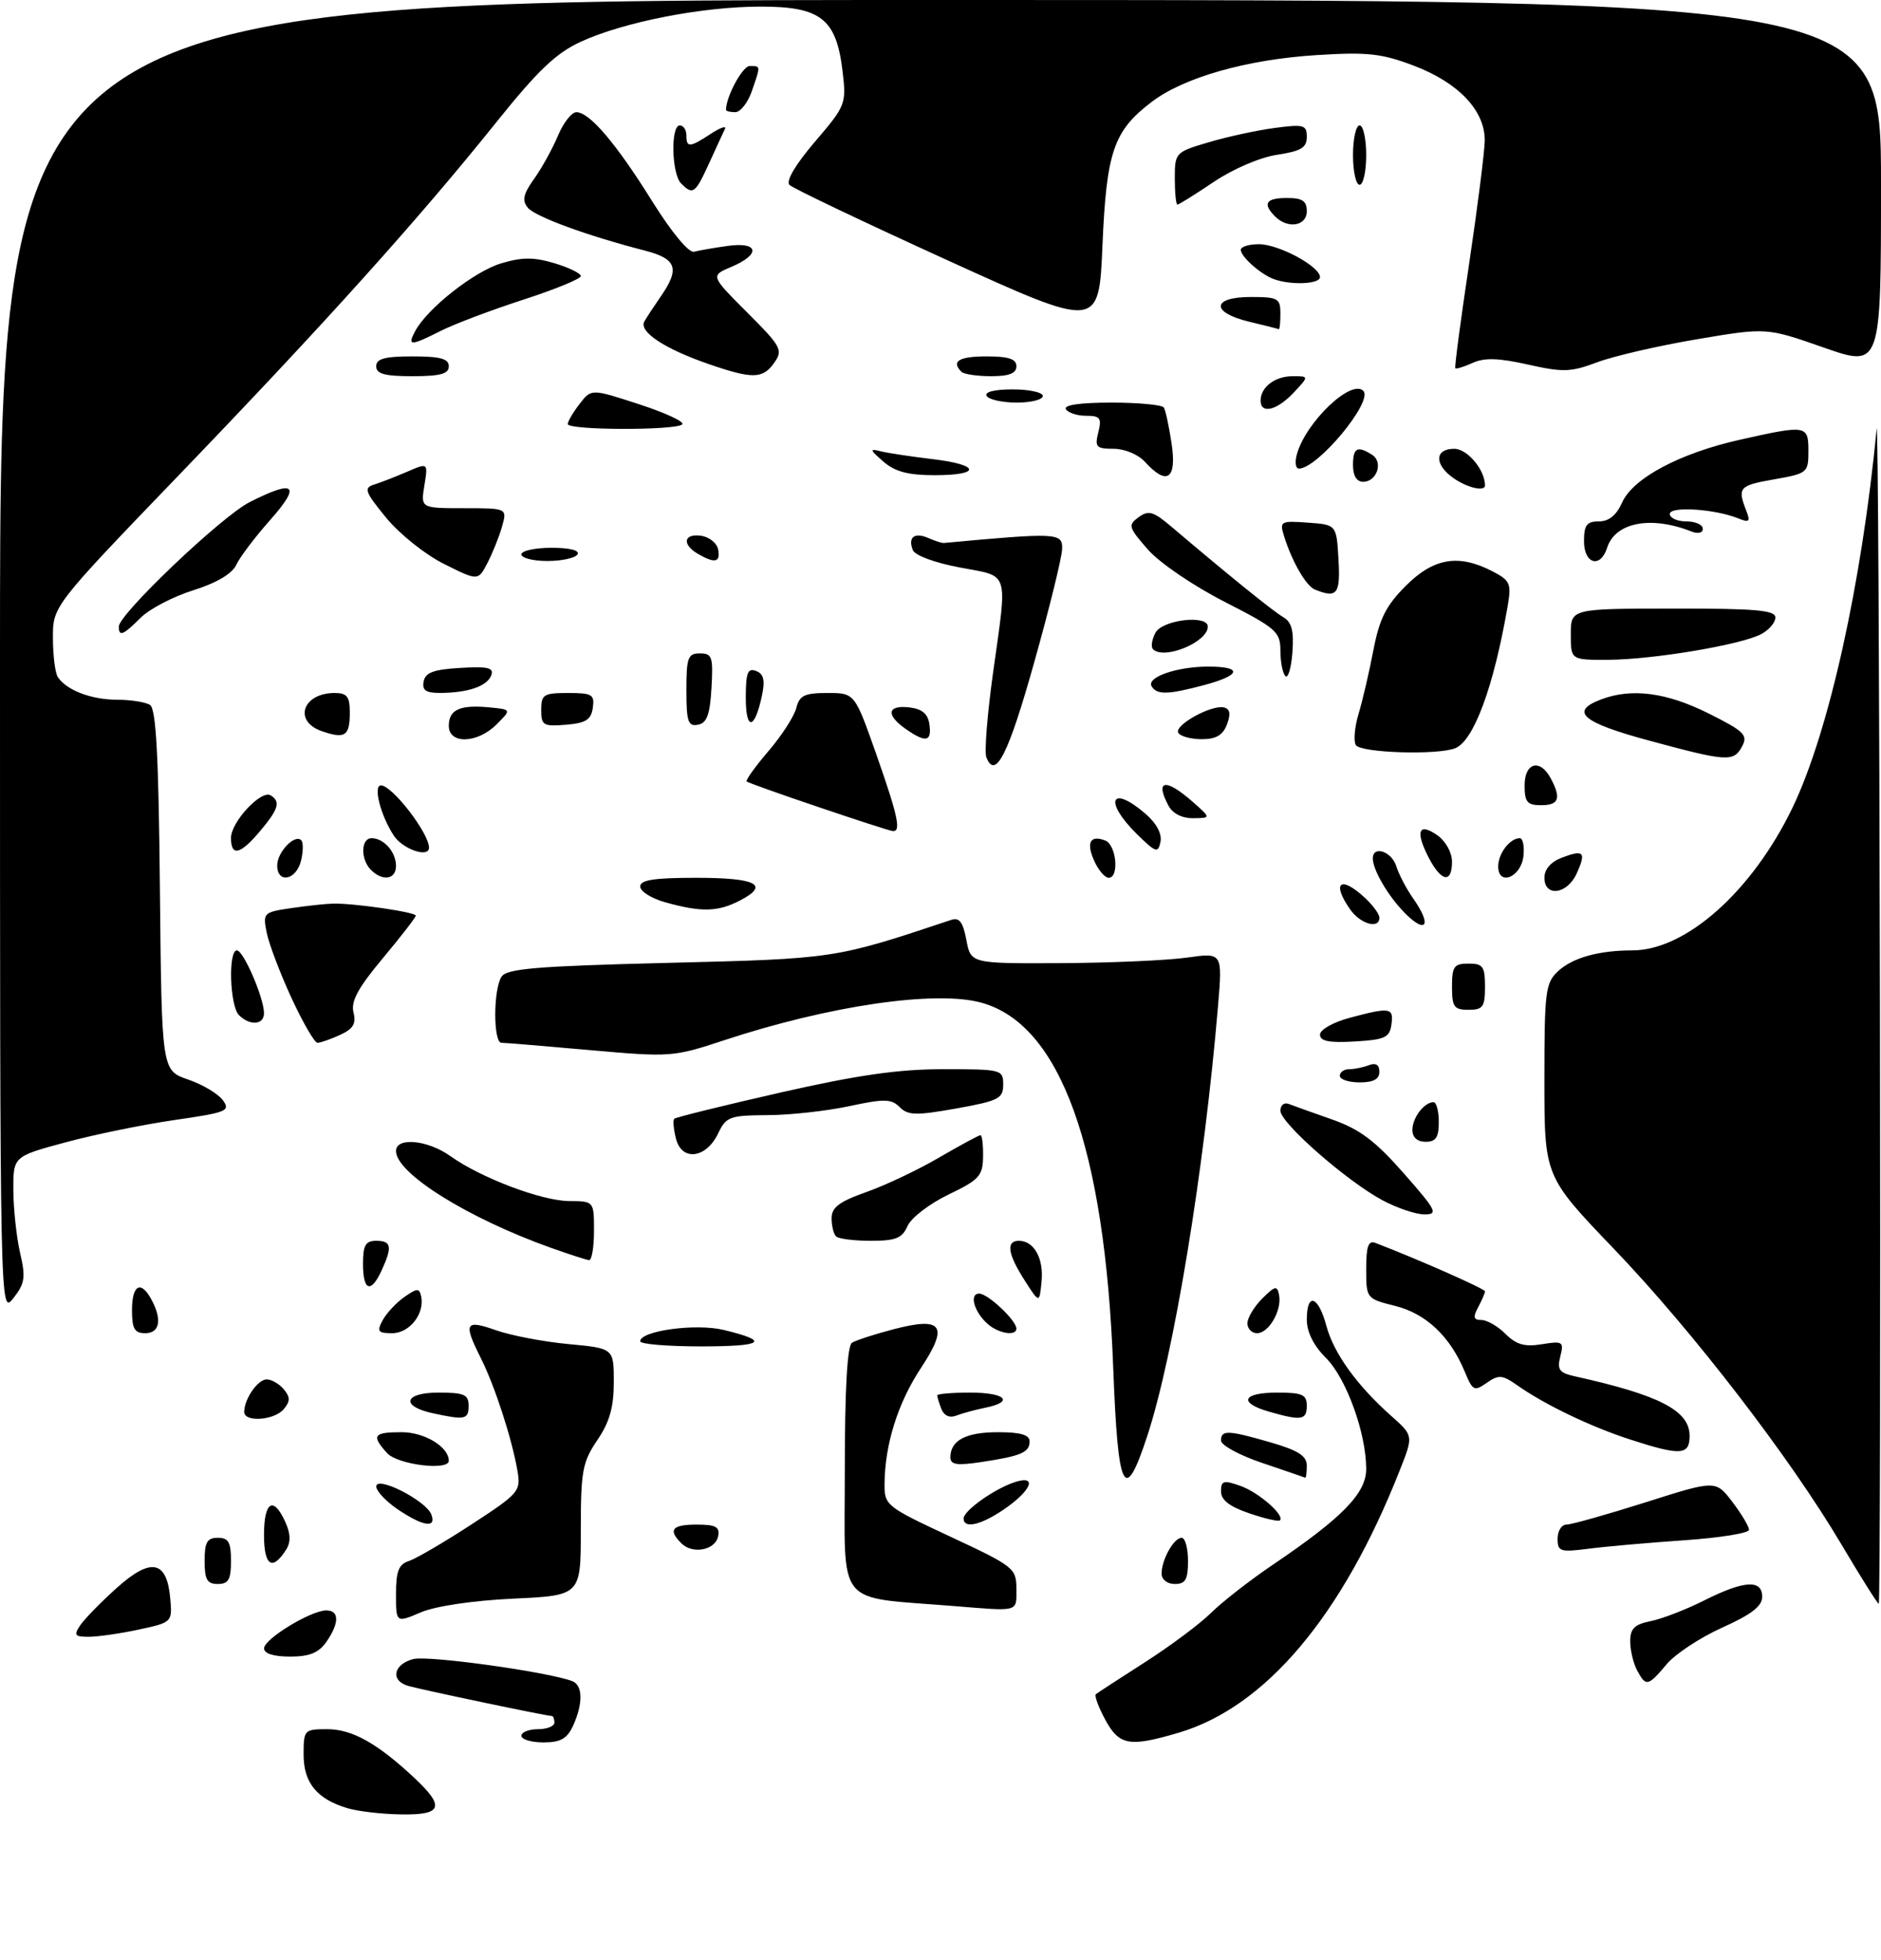 <?xml version="1.0" encoding="UTF-8" standalone="no"?>
<!DOCTYPE svg PUBLIC "-//W3C//DTD SVG 1.1//EN" "http://www.w3.org/Graphics/SVG/1.1/DTD/svg11.dtd" >
<svg xmlns="http://www.w3.org/2000/svg" xmlns:xlink="http://www.w3.org/1999/xlink" version="1.1" viewBox="0 0 285 297">
 <g >
 <path fill="currentColor"
d=" M 52.64 273.97 C 48.01 272.58 46.00 270.12 46.00 265.85 C 46.00 262.10 46.09 262.00 49.60 262.00 C 53.35 262.00 57.16 264.13 62.75 269.35 C 67.47 273.77 67.02 275.02 60.75 274.91 C 57.86 274.87 54.21 274.44 52.64 273.97 Z  M 79.00 263.00 C 79.00 262.45 80.12 262.00 81.50 262.00 C 82.88 262.00 84.00 261.55 84.00 261.00 C 84.00 260.45 83.82 260.00 83.61 260.00 C 82.79 260.00 63.42 255.93 61.75 255.41 C 59.10 254.59 59.65 252.12 62.65 251.37 C 64.95 250.80 83.05 253.32 86.71 254.72 C 88.31 255.33 88.36 258.11 86.84 261.45 C 85.93 263.44 84.95 264.00 82.34 264.00 C 80.50 264.00 79.00 263.55 79.00 263.00 Z  M 167.45 260.54 C 166.43 258.64 165.79 256.91 166.04 256.70 C 166.29 256.49 169.65 254.30 173.50 251.84 C 177.35 249.37 181.85 246.01 183.50 244.37 C 185.15 242.73 189.38 239.43 192.90 237.05 C 203.41 229.94 207.00 226.25 207.00 222.57 C 207.00 217.15 203.99 208.83 200.91 205.76 C 199.02 203.87 198.00 201.82 198.00 199.92 C 198.00 195.76 199.74 196.31 200.96 200.87 C 202.09 205.06 205.58 209.90 210.83 214.57 C 214.16 217.53 214.16 217.53 212.09 222.76 C 203.41 244.80 191.78 258.61 178.63 262.52 C 171.10 264.75 169.58 264.48 167.45 260.54 Z  M 248.04 253.07 C 247.47 252.00 247.00 250.03 247.00 248.69 C 247.00 246.76 247.65 246.12 250.09 245.63 C 251.79 245.29 255.43 243.89 258.17 242.51 C 264.26 239.45 267.00 239.28 267.00 241.94 C 267.00 243.36 265.35 244.63 260.96 246.60 C 257.64 248.09 253.84 250.59 252.52 252.16 C 249.69 255.53 249.38 255.59 248.04 253.07 Z  M 40.01 249.75 C 40.02 248.32 47.11 244.00 49.45 244.00 C 51.43 244.00 51.43 245.94 49.44 248.78 C 48.28 250.44 46.88 251.00 43.94 251.00 C 41.45 251.00 40.00 250.54 40.01 249.75 Z  M 12.16 246.25 C 12.81 245.29 15.32 242.72 17.74 240.55 C 22.90 235.93 25.31 236.43 25.80 242.26 C 26.11 245.78 26.07 245.82 21.01 246.91 C 18.20 247.51 14.79 248.00 13.44 248.00 C 11.32 248.00 11.14 247.76 12.16 246.25 Z  M 60.00 241.52 C 60.00 238.05 60.41 237.01 61.95 236.52 C 63.02 236.17 67.29 233.68 71.43 230.98 C 78.71 226.23 78.94 225.95 78.39 222.78 C 77.53 217.87 74.96 209.97 72.86 205.79 C 70.17 200.43 70.46 199.90 75.14 201.55 C 77.42 202.35 82.37 203.30 86.14 203.65 C 93.00 204.29 93.00 204.29 93.00 209.41 C 93.00 213.23 92.36 215.47 90.50 218.21 C 88.25 221.53 88.00 222.88 88.00 231.82 C 88.00 241.74 88.00 241.74 77.75 242.22 C 71.63 242.51 65.99 243.35 63.75 244.30 C 60.00 245.90 60.00 245.90 60.00 241.52 Z  M 144.50 243.34 C 126.39 241.87 128.00 243.86 128.00 222.98 C 128.00 210.46 128.37 203.89 129.09 203.45 C 129.69 203.07 132.48 202.17 135.28 201.43 C 142.83 199.44 143.81 200.81 139.50 207.33 C 136.03 212.60 134.07 218.86 134.02 224.83 C 134.00 228.08 134.25 228.28 144.00 232.83 C 153.65 237.34 153.99 237.61 154.00 240.75 C 154.00 244.30 154.52 244.15 144.50 243.34 Z  M 279.00 234.00 C 271.17 220.77 256.48 201.69 244.52 189.21 C 234.00 178.23 234.00 178.23 234.00 163.65 C 234.00 150.20 234.16 148.93 236.07 147.15 C 238.25 145.12 242.23 144.00 247.31 144.00 C 255.44 144.00 265.50 135.03 271.60 122.36 C 277.08 110.96 282.08 88.47 284.34 65.00 C 284.53 63.08 284.75 102.34 284.84 152.25 C 284.93 202.16 284.85 243.00 284.66 243.00 C 284.48 243.00 281.93 238.95 279.00 234.00 Z  M 31.00 236.50 C 31.00 233.67 31.38 233.00 33.00 233.00 C 34.62 233.00 35.00 233.67 35.00 236.50 C 35.00 239.33 34.62 240.00 33.00 240.00 C 31.38 240.00 31.00 239.33 31.00 236.50 Z  M 176.00 238.43 C 176.00 236.31 177.85 233.00 179.04 233.00 C 179.57 233.00 180.00 234.57 180.00 236.50 C 180.00 239.33 179.62 240.00 178.00 240.00 C 176.85 240.00 176.00 239.33 176.00 238.43 Z  M 40.00 232.58 C 40.00 227.50 41.42 226.62 43.22 230.58 C 44.03 232.36 44.08 233.65 43.37 234.77 C 41.27 238.10 40.00 237.27 40.00 232.58 Z  M 103.24 233.84 C 101.18 231.78 101.82 231.00 105.57 231.00 C 108.44 231.00 109.08 231.35 108.81 232.75 C 108.41 234.87 104.95 235.55 103.24 233.84 Z  M 236.00 233.13 C 236.00 231.96 236.60 231.00 237.34 231.00 C 238.08 231.00 243.47 229.48 249.32 227.63 C 259.95 224.25 259.95 224.25 262.48 227.56 C 263.86 229.38 265.00 231.28 265.00 231.79 C 265.00 232.29 260.61 233.00 255.25 233.37 C 249.89 233.74 243.36 234.31 240.75 234.65 C 236.38 235.21 236.00 235.09 236.00 233.13 Z  M 60.26 228.69 C 58.48 227.48 57.02 225.93 57.01 225.23 C 57.00 223.52 64.53 227.34 65.35 229.46 C 66.17 231.60 64.12 231.29 60.26 228.69 Z  M 146.00 230.07 C 146.00 228.87 150.81 225.48 153.87 224.53 C 157.27 223.47 156.20 225.92 152.03 228.75 C 148.56 231.10 146.00 231.66 146.00 230.07 Z  M 189.25 229.28 C 186.29 228.27 185.00 227.27 185.00 225.97 C 185.00 224.34 185.38 224.23 187.90 225.12 C 190.70 226.09 194.75 229.64 193.91 230.37 C 193.68 230.57 191.59 230.08 189.25 229.28 Z  M 168.67 207.25 C 167.40 173.78 160.64 155.13 148.61 151.90 C 141.64 150.02 125.55 152.39 109.67 157.63 C 102.01 160.16 101.57 160.19 89.40 159.11 C 82.56 158.50 76.52 158.00 75.98 158.00 C 74.73 158.00 74.72 149.98 75.98 148.00 C 76.76 146.76 81.17 146.39 101.21 145.89 C 126.57 145.26 126.43 145.28 144.12 139.38 C 145.35 138.96 145.91 139.70 146.42 142.42 C 147.09 146.00 147.09 146.00 160.80 145.93 C 168.33 145.89 176.91 145.51 179.86 145.09 C 185.23 144.33 185.23 144.33 184.55 152.41 C 182.46 177.28 177.85 205.34 173.82 217.60 C 170.37 228.10 169.39 226.11 168.67 207.25 Z  M 191.25 221.66 C 187.81 220.50 185.00 218.97 185.00 218.27 C 185.00 216.63 186.05 216.67 192.60 218.57 C 196.72 219.77 198.00 220.60 198.00 222.07 C 198.00 223.13 197.89 223.95 197.75 223.89 C 197.61 223.83 194.69 222.82 191.25 221.66 Z  M 58.65 220.17 C 56.23 217.49 56.57 217.00 60.85 217.00 C 64.33 217.00 68.00 219.22 68.00 221.33 C 68.00 222.89 60.24 221.92 58.65 220.17 Z  M 144.00 220.81 C 144.00 218.24 146.34 217.00 151.20 217.00 C 154.64 217.00 156.00 217.40 156.00 218.39 C 156.00 220.07 154.70 220.62 148.63 221.53 C 144.98 222.08 144.00 221.93 144.00 220.81 Z  M 247.00 218.11 C 241.06 216.19 234.05 212.83 229.91 209.91 C 227.62 208.30 227.08 208.26 225.27 209.52 C 223.37 210.85 223.13 210.73 221.94 207.85 C 219.71 202.48 216.09 199.05 211.40 197.87 C 207.02 196.77 207.00 196.74 207.00 192.27 C 207.00 188.80 207.32 187.91 208.42 188.33 C 214.97 190.85 225.00 195.28 225.00 195.66 C 225.00 195.92 224.53 197.00 223.96 198.07 C 223.15 199.59 223.26 200.00 224.46 200.00 C 225.31 200.00 226.95 200.95 228.11 202.11 C 229.73 203.73 231.01 204.10 233.62 203.67 C 236.79 203.16 236.97 203.28 236.41 205.52 C 235.90 207.54 236.25 208.01 238.65 208.54 C 251.48 211.39 256.00 213.73 256.00 217.56 C 256.00 220.50 254.65 220.59 247.00 218.11 Z  M 37.00 213.93 C 37.00 211.97 39.06 209.00 40.41 209.00 C 41.15 209.00 42.32 209.68 43.00 210.50 C 43.99 211.70 43.99 212.30 43.00 213.50 C 41.58 215.21 37.00 215.54 37.00 213.93 Z  M 65.58 214.13 C 60.65 213.06 61.20 211.00 66.42 211.00 C 70.33 211.00 71.00 211.29 71.00 213.00 C 71.00 215.08 70.46 215.19 65.58 214.13 Z  M 142.63 213.48 C 142.28 212.57 142.00 211.65 142.00 211.42 C 142.00 211.19 144.25 211.00 147.00 211.00 C 152.38 211.00 153.74 212.40 149.25 213.30 C 147.74 213.61 145.77 214.14 144.88 214.49 C 143.87 214.88 143.02 214.49 142.63 213.48 Z  M 192.25 213.88 C 187.58 212.53 188.25 211.00 193.50 211.00 C 197.33 211.00 198.00 211.30 198.00 213.00 C 198.00 215.18 197.18 215.30 192.25 213.88 Z  M 97.00 203.23 C 97.00 201.63 105.44 200.48 109.67 201.51 C 116.79 203.23 115.70 204.00 106.17 204.00 C 101.12 204.00 97.00 203.65 97.00 203.23 Z  M 20.00 198.50 C 20.00 194.65 21.36 193.93 22.96 196.93 C 24.59 199.97 24.20 202.00 22.00 202.00 C 20.38 202.00 20.00 201.33 20.00 198.50 Z  M 57.97 200.05 C 58.55 198.98 60.02 197.39 61.26 196.52 C 63.20 195.16 63.54 195.14 63.81 196.42 C 64.37 199.05 62.05 202.00 59.43 202.00 C 57.26 202.00 57.07 201.74 57.97 200.05 Z  M 149.83 200.75 C 147.68 199.01 146.74 196.00 148.36 196.00 C 149.68 196.00 154.00 200.07 154.00 201.31 C 154.00 202.43 151.50 202.10 149.83 200.75 Z  M 189.00 200.50 C 189.00 199.68 190.01 197.99 191.24 196.76 C 193.19 194.81 193.52 194.74 193.80 196.21 C 194.25 198.53 192.25 202.00 190.46 202.00 C 189.66 202.00 189.00 201.32 189.00 200.50 Z  M -0.00 99.63 C 0.00 0.00 0.00 0.00 142.50 0.00 C 285.00 0.00 285.00 0.00 285.00 27.85 C 285.00 55.69 285.00 55.69 276.32 52.66 C 267.64 49.62 267.64 49.62 257.07 51.41 C 251.26 52.39 244.48 53.96 242.00 54.89 C 238.01 56.39 236.82 56.43 231.52 55.24 C 227.07 54.24 224.92 54.17 223.14 54.98 C 221.82 55.58 220.63 55.95 220.50 55.79 C 220.37 55.63 221.31 48.53 222.59 40.00 C 223.86 31.47 224.93 23.07 224.96 21.33 C 225.02 16.78 221.01 12.53 214.21 9.95 C 209.33 8.10 207.19 7.86 199.47 8.35 C 188.91 9.01 179.35 11.73 174.47 15.46 C 168.72 19.84 167.65 22.99 167.04 37.19 C 166.50 49.88 166.50 49.88 143.53 39.42 C 130.89 33.66 120.14 28.54 119.62 28.02 C 119.04 27.44 120.50 24.96 123.47 21.48 C 128.15 16.01 128.25 15.75 127.66 10.78 C 126.72 2.86 124.37 1.00 115.28 1.00 C 106.44 1.00 94.59 3.31 88.03 6.31 C 84.27 8.03 81.50 10.66 75.22 18.50 C 63.44 33.19 49.25 48.97 27.41 71.67 C 8.00 91.84 8.00 91.84 8.02 96.67 C 8.02 99.33 8.36 102.00 8.77 102.60 C 10.09 104.58 13.80 106.00 17.68 106.02 C 19.78 106.02 22.06 106.38 22.73 106.81 C 23.65 107.40 24.04 114.58 24.23 134.89 C 24.50 162.19 24.50 162.19 28.49 163.56 C 30.68 164.31 33.05 165.72 33.76 166.69 C 34.95 168.32 34.40 168.55 26.46 169.70 C 21.74 170.38 14.30 171.90 9.94 173.08 C 2.00 175.22 2.00 175.22 2.02 180.36 C 2.04 183.19 2.50 187.44 3.04 189.82 C 3.91 193.55 3.77 194.48 2.02 196.70 C 0.00 199.27 -0.00 199.27 -0.00 99.63 Z  M 155.25 194.00 C 152.68 189.99 152.39 188.00 154.38 188.00 C 156.67 188.00 158.16 190.68 157.81 194.18 C 157.49 197.50 157.49 197.50 155.25 194.00 Z  M 55.00 191.50 C 55.00 188.67 55.38 188.00 57.00 188.00 C 59.30 188.00 59.47 188.89 57.84 192.45 C 56.21 196.03 55.00 195.62 55.00 191.50 Z  M 83.49 189.07 C 70.89 184.58 60.00 177.78 60.00 174.40 C 60.00 172.26 64.78 172.70 68.24 175.17 C 72.89 178.48 82.06 181.95 86.25 181.98 C 90.00 182.00 90.00 182.00 90.00 186.50 C 90.00 188.97 89.66 190.97 89.25 190.93 C 88.84 190.89 86.24 190.05 83.49 189.07 Z  M 126.67 187.33 C 126.30 186.97 126.00 185.72 126.00 184.57 C 126.00 182.94 127.17 182.06 131.25 180.62 C 134.14 179.60 139.11 177.25 142.30 175.38 C 145.50 173.52 148.31 172.00 148.55 172.00 C 148.80 172.00 148.98 173.46 148.95 175.25 C 148.91 178.16 148.37 178.76 143.70 181.00 C 140.84 182.38 138.06 184.51 137.51 185.75 C 136.70 187.61 135.74 188.00 131.93 188.00 C 129.40 188.00 127.03 187.70 126.67 187.33 Z  M 209.49 181.87 C 204.07 178.98 194.00 170.15 194.00 168.29 C 194.00 167.46 194.56 167.00 195.25 167.26 C 195.94 167.53 198.90 168.59 201.84 169.62 C 206.03 171.10 208.36 172.85 212.67 177.75 C 217.66 183.42 217.95 184.00 215.82 184.00 C 214.53 184.00 211.68 183.04 209.49 181.87 Z  M 102.42 172.52 C 102.05 171.08 101.94 169.73 102.16 169.51 C 102.38 169.29 109.59 167.51 118.19 165.55 C 129.91 162.89 136.10 162.00 142.91 162.00 C 151.77 162.00 152.00 162.06 152.00 164.34 C 152.00 166.45 151.32 166.80 144.90 167.95 C 138.80 169.04 137.58 169.01 136.32 167.75 C 135.05 166.48 134.00 166.46 128.68 167.60 C 125.28 168.33 119.71 168.95 116.30 168.96 C 110.55 169.00 110.02 169.19 108.80 171.75 C 106.98 175.54 103.29 175.99 102.42 172.52 Z  M 214.00 171.20 C 214.00 169.35 215.79 167.00 217.20 167.00 C 217.64 167.00 218.00 168.35 218.00 170.00 C 218.00 172.33 217.56 173.00 216.00 173.00 C 214.74 173.00 214.00 172.33 214.00 171.20 Z  M 203.00 163.00 C 203.00 162.45 203.64 162.00 204.42 162.00 C 205.20 162.00 206.55 161.73 207.42 161.39 C 208.46 160.99 209.00 161.34 209.00 162.39 C 209.00 163.51 208.09 164.00 206.00 164.00 C 204.35 164.00 203.00 163.55 203.00 163.00 Z  M 44.16 151.20 C 42.44 147.47 40.75 143.02 40.41 141.32 C 39.81 138.31 39.91 138.21 44.15 137.59 C 46.54 137.24 49.40 136.93 50.50 136.91 C 53.68 136.85 63.00 138.21 63.00 138.73 C 63.00 138.99 60.75 141.90 58.00 145.19 C 54.25 149.68 53.14 151.72 53.56 153.40 C 53.99 155.11 53.52 155.90 51.51 156.81 C 50.08 157.47 48.54 158.00 48.10 158.00 C 47.66 158.00 45.89 154.94 44.16 151.20 Z  M 200.00 156.76 C 200.00 156.01 202.00 154.88 204.51 154.21 C 210.65 152.57 211.19 152.66 210.82 155.25 C 210.54 157.21 209.82 157.54 205.25 157.80 C 201.37 158.03 200.00 157.75 200.00 156.76 Z  M 36.20 153.80 C 34.82 152.42 34.55 144.00 35.89 144.00 C 36.89 144.00 40.00 151.21 40.00 153.52 C 40.00 155.30 37.86 155.46 36.20 153.80 Z  M 220.00 149.50 C 220.00 146.43 220.31 146.00 222.50 146.00 C 224.69 146.00 225.00 146.43 225.00 149.50 C 225.00 152.57 224.69 153.00 222.50 153.00 C 220.31 153.00 220.00 152.57 220.00 149.50 Z  M 204.56 137.78 C 201.70 133.69 203.12 132.60 206.81 136.04 C 208.02 137.16 209.00 138.51 209.00 139.04 C 209.00 140.83 206.12 140.01 204.56 137.78 Z  M 212.30 137.75 C 209.99 135.21 208.00 131.66 208.00 130.07 C 208.00 128.05 210.87 129.00 211.56 131.25 C 211.95 132.49 213.10 134.69 214.13 136.15 C 217.22 140.54 215.89 141.69 212.30 137.75 Z  M 100.75 136.70 C 98.69 136.12 97.00 135.05 97.00 134.32 C 97.00 133.33 99.10 133.00 105.44 133.00 C 114.65 133.00 116.70 134.07 112.08 136.46 C 108.75 138.18 106.25 138.24 100.75 136.70 Z  M 234.00 132.98 C 234.00 131.71 234.99 130.58 236.64 129.95 C 239.98 128.68 240.37 129.10 238.88 132.37 C 237.44 135.53 234.00 135.96 234.00 132.98 Z  M 42.00 131.12 C 42.00 129.11 44.66 126.33 45.64 127.31 C 45.97 127.64 45.95 129.05 45.60 130.45 C 44.86 133.39 42.00 133.92 42.00 131.12 Z  M 56.20 131.80 C 54.60 130.20 54.67 127.00 56.30 127.00 C 58.16 127.00 60.00 129.09 60.00 131.20 C 60.00 133.26 57.98 133.58 56.20 131.80 Z  M 165.82 130.50 C 164.53 127.68 165.16 126.46 167.46 127.35 C 169.15 128.00 169.62 133.00 167.98 133.00 C 167.42 133.00 166.44 131.87 165.82 130.50 Z  M 216.46 129.93 C 214.41 125.95 214.93 124.57 217.76 126.54 C 219.04 127.44 220.00 129.16 220.00 130.56 C 220.00 133.91 218.37 133.62 216.46 129.93 Z  M 227.00 131.27 C 227.00 129.32 228.77 127.00 230.27 127.00 C 230.74 127.00 230.99 128.23 230.82 129.74 C 230.45 132.94 227.00 134.32 227.00 131.27 Z  M 35.00 126.95 C 35.00 124.54 39.58 119.62 41.01 120.51 C 42.55 121.46 42.21 122.59 39.41 125.92 C 36.40 129.50 35.00 129.83 35.00 126.95 Z  M 59.66 126.60 C 57.66 123.55 56.50 119.00 57.72 119.00 C 59.42 119.00 65.00 126.23 65.00 128.43 C 65.00 130.04 61.02 128.68 59.66 126.60 Z  M 172.21 126.33 C 167.19 121.36 168.32 118.79 173.56 123.30 C 175.22 124.73 176.08 126.33 175.83 127.55 C 175.47 129.32 175.13 129.20 172.21 126.33 Z  M 124.00 122.28 C 118.22 120.33 113.33 118.58 113.13 118.41 C 112.93 118.24 114.41 116.17 116.42 113.82 C 118.43 111.48 120.33 108.53 120.65 107.28 C 121.13 105.37 121.88 105.00 125.36 105.00 C 129.50 105.00 129.50 105.00 132.76 114.25 C 136.07 123.68 136.58 126.06 135.25 125.92 C 134.84 125.88 129.78 124.24 124.00 122.28 Z  M 177.04 122.07 C 174.94 118.14 176.60 117.87 180.69 121.47 C 183.50 123.94 183.50 123.94 180.79 123.97 C 179.10 123.99 177.68 123.27 177.04 122.07 Z  M 231.00 119.00 C 231.00 115.53 233.34 114.90 234.96 117.93 C 236.58 120.96 236.21 122.00 233.50 122.00 C 231.39 122.00 231.00 121.53 231.00 119.00 Z  M 149.44 114.71 C 149.14 113.91 149.59 108.24 150.44 102.10 C 152.66 86.17 153.06 87.43 145.42 85.98 C 141.61 85.27 138.61 84.15 138.30 83.33 C 137.54 81.37 138.57 80.60 140.71 81.54 C 141.69 81.97 142.72 82.30 143.00 82.27 C 160.22 80.68 161.00 80.72 160.93 83.16 C 160.90 84.45 158.99 92.22 156.68 100.42 C 152.78 114.33 150.80 118.25 149.44 114.71 Z  M 249.75 112.18 C 239.70 109.46 237.78 107.80 242.57 105.98 C 247.19 104.22 252.47 104.90 258.84 108.08 C 264.27 110.79 264.87 111.37 263.96 113.08 C 262.67 115.48 261.73 115.43 249.75 112.18 Z  M 205.43 112.89 C 205.06 112.28 205.24 110.15 205.85 108.14 C 206.45 106.14 207.46 101.81 208.09 98.51 C 209.01 93.74 210.00 91.76 213.00 88.76 C 217.22 84.54 220.98 83.91 226.09 86.54 C 228.81 87.95 229.02 88.41 228.44 91.79 C 226.33 104.06 223.29 112.29 220.46 113.38 C 217.69 114.44 206.16 114.07 205.43 112.89 Z  M 48.75 110.78 C 44.41 109.28 45.85 105.00 50.70 105.00 C 52.58 105.00 53.00 105.54 53.00 107.94 C 53.00 111.53 52.29 112.00 48.75 110.78 Z  M 68.00 109.97 C 68.00 107.52 69.69 106.75 74.15 107.18 C 77.50 107.50 77.50 107.50 75.25 109.75 C 72.33 112.67 68.00 112.80 68.00 109.97 Z  M 137.22 110.44 C 134.19 108.32 134.43 106.80 137.75 107.18 C 139.72 107.41 140.59 108.14 140.82 109.75 C 141.20 112.40 140.27 112.58 137.22 110.44 Z  M 178.53 111.04 C 177.83 109.92 183.54 106.74 185.44 107.19 C 186.37 107.41 186.50 108.16 185.91 109.75 C 185.29 111.39 184.26 112.00 182.09 112.00 C 180.46 112.00 178.85 111.57 178.53 111.04 Z  M 82.00 107.56 C 82.00 105.23 82.37 105.00 86.07 105.00 C 89.72 105.00 90.11 105.23 89.82 107.25 C 89.56 109.06 88.76 109.56 85.75 109.81 C 82.31 110.09 82.00 109.91 82.00 107.56 Z  M 104.00 104.57 C 104.00 99.62 104.23 99.00 106.05 99.00 C 107.90 99.00 108.07 99.52 107.80 104.24 C 107.57 108.29 107.10 109.56 105.75 109.81 C 104.25 110.10 104.00 109.34 104.00 104.57 Z  M 113.00 105.73 C 113.00 101.92 113.29 101.17 114.55 101.66 C 115.71 102.10 115.94 103.05 115.45 105.38 C 114.35 110.60 113.00 110.79 113.00 105.73 Z  M 64.19 103.25 C 64.44 101.90 65.71 101.43 69.75 101.20 C 73.99 100.95 74.87 101.17 74.42 102.35 C 73.79 103.98 70.90 104.97 66.68 104.99 C 64.52 105.00 63.93 104.58 64.19 103.25 Z  M 174.50 104.00 C 173.65 102.62 178.29 101.00 183.07 101.00 C 188.32 101.00 188.05 102.30 182.49 103.79 C 176.99 105.26 175.31 105.31 174.50 104.00 Z  M 194.75 102.43 C 194.34 102.01 194.00 100.28 194.00 98.58 C 193.99 95.72 193.38 95.19 185.54 91.18 C 180.82 88.77 175.69 85.28 173.92 83.26 C 170.98 79.90 170.88 79.56 172.51 78.37 C 174.02 77.27 174.74 77.47 177.47 79.79 C 186.49 87.44 192.88 92.60 194.42 93.50 C 195.72 94.26 196.06 95.56 195.82 98.84 C 195.64 101.23 195.16 102.85 194.75 102.43 Z  M 238.00 96.11 C 238.00 92.22 238.00 92.22 253.50 92.21 C 265.97 92.19 269.00 92.45 269.00 93.56 C 269.00 94.31 268.04 95.44 266.87 96.07 C 263.85 97.69 250.56 99.92 243.75 99.97 C 238.00 100.00 238.00 100.00 238.00 96.11 Z  M 174.70 98.37 C 174.35 98.02 174.52 96.90 175.07 95.87 C 176.12 93.90 183.00 93.10 183.00 94.94 C 183.00 97.30 176.37 100.03 174.70 98.37 Z  M 18.00 94.94 C 18.00 93.06 33.53 78.28 37.79 76.10 C 44.68 72.59 45.68 73.43 40.97 78.75 C 38.65 81.36 36.32 84.44 35.79 85.60 C 35.17 86.93 32.81 88.33 29.27 89.44 C 26.22 90.40 22.64 92.27 21.31 93.60 C 18.66 96.25 18.00 96.52 18.00 94.94 Z  M 199.23 89.33 C 197.89 88.79 195.73 85.05 194.54 81.19 C 193.86 78.99 194.04 78.89 198.16 79.19 C 202.50 79.50 202.50 79.50 202.80 84.75 C 203.11 90.03 202.59 90.68 199.23 89.33 Z  M 67.30 85.46 C 64.44 84.04 60.54 80.92 58.51 78.45 C 55.28 74.50 55.07 73.93 56.68 73.42 C 57.68 73.11 59.93 72.23 61.68 71.48 C 64.86 70.10 64.86 70.10 64.30 73.55 C 63.74 77.00 63.74 77.00 70.30 77.00 C 76.86 77.00 76.86 77.00 76.05 79.84 C 75.60 81.40 74.60 83.88 73.83 85.35 C 72.43 88.02 72.43 88.02 67.30 85.46 Z  M 79.00 84.00 C 79.00 83.45 81.05 83.00 83.56 83.00 C 86.34 83.00 87.88 83.39 87.50 84.00 C 87.16 84.55 85.11 85.00 82.94 85.00 C 80.77 85.00 79.00 84.55 79.00 84.00 Z  M 105.75 83.92 C 103.28 82.48 103.58 80.80 106.24 81.18 C 107.47 81.36 108.63 82.29 108.81 83.25 C 109.19 85.22 108.31 85.41 105.75 83.92 Z  M 240.00 82.00 C 240.00 79.55 240.42 79.00 242.26 79.00 C 243.77 79.00 244.92 78.07 245.77 76.15 C 247.42 72.44 254.52 68.66 263.70 66.61 C 273.74 64.36 274.00 64.41 274.00 68.36 C 274.00 71.63 273.86 71.74 268.75 72.64 C 263.48 73.57 263.22 73.87 264.60 77.42 C 265.23 79.03 265.03 79.22 263.42 78.56 C 259.89 77.12 253.00 76.66 253.00 77.87 C 253.00 78.49 254.12 79.00 255.50 79.00 C 256.88 79.00 258.00 79.50 258.00 80.11 C 258.00 80.76 257.28 80.93 256.25 80.52 C 250.12 78.10 244.72 79.15 243.50 83.00 C 242.49 86.17 240.00 85.46 240.00 82.00 Z  M 220.22 72.44 C 217.29 70.39 217.35 68.00 220.34 68.00 C 222.32 68.00 225.00 71.19 225.00 73.55 C 225.00 74.53 222.33 73.92 220.22 72.44 Z  M 205.00 70.50 C 205.00 67.84 205.65 67.49 207.90 68.91 C 209.62 70.01 208.62 73.00 206.53 73.00 C 205.56 73.00 205.00 72.08 205.00 70.50 Z  M 133.86 69.95 C 131.74 68.10 131.70 67.94 133.50 68.39 C 134.60 68.66 138.09 69.18 141.25 69.56 C 148.51 70.41 148.75 72.00 141.61 72.00 C 137.61 72.00 135.61 71.47 133.86 69.95 Z  M 173.50 70.00 C 172.47 68.86 170.42 68.00 168.74 68.00 C 166.09 68.00 165.85 67.74 166.41 65.50 C 166.95 63.34 166.70 63.00 164.58 63.00 C 163.23 63.00 161.84 62.55 161.50 62.00 C 161.11 61.37 163.64 61.00 168.38 61.00 C 172.51 61.00 176.09 61.34 176.34 61.75 C 176.60 62.16 177.13 64.64 177.52 67.25 C 178.32 72.60 176.80 73.64 173.50 70.00 Z  M 196.52 68.75 C 197.93 63.87 204.74 57.40 206.56 59.22 C 208.12 60.78 199.65 71.00 196.80 71.00 C 196.28 71.00 196.16 69.99 196.52 68.75 Z  M 86.02 64.25 C 86.03 63.84 86.84 62.46 87.82 61.20 C 89.59 58.89 89.59 58.89 96.83 61.25 C 100.81 62.54 103.75 63.91 103.37 64.30 C 102.42 65.24 85.99 65.20 86.02 64.25 Z  M 191.00 60.70 C 191.00 58.65 193.18 57.00 195.87 57.00 C 198.35 57.00 198.35 57.00 196.00 59.50 C 193.46 62.20 191.00 62.79 191.00 60.70 Z  M 149.50 60.00 C 149.12 59.39 150.66 59.00 153.44 59.00 C 155.95 59.00 158.00 59.45 158.00 60.00 C 158.00 60.55 156.23 61.00 154.06 61.00 C 151.89 61.00 149.84 60.55 149.50 60.00 Z  M 57.00 55.50 C 57.00 54.35 58.28 54.00 62.50 54.00 C 66.72 54.00 68.00 54.35 68.00 55.50 C 68.00 56.65 66.72 57.00 62.50 57.00 C 58.28 57.00 57.00 56.65 57.00 55.50 Z  M 107.37 55.16 C 100.68 52.85 96.75 50.24 97.63 48.71 C 98.01 48.04 99.15 46.31 100.16 44.85 C 103.03 40.70 102.51 39.21 97.75 37.98 C 89.03 35.74 81.11 32.84 79.98 31.48 C 79.07 30.38 79.27 29.42 80.93 27.09 C 82.10 25.46 83.72 22.51 84.54 20.56 C 85.36 18.60 86.61 17.00 87.33 17.00 C 89.33 17.00 93.34 21.71 98.82 30.50 C 101.77 35.22 104.36 38.35 105.16 38.14 C 105.89 37.95 108.19 37.55 110.25 37.26 C 114.97 36.60 115.31 38.54 110.82 40.43 C 107.64 41.77 107.64 41.77 113.20 47.33 C 118.38 52.51 118.66 53.04 117.32 54.95 C 115.58 57.43 114.03 57.46 107.37 55.16 Z  M 145.67 56.33 C 144.08 54.74 145.30 54.00 149.50 54.00 C 152.83 54.00 154.00 54.39 154.00 55.50 C 154.00 56.57 152.91 57.00 150.17 57.00 C 148.06 57.00 146.03 56.70 145.67 56.33 Z  M 62.91 50.16 C 64.75 46.72 71.86 41.12 75.94 39.90 C 79.11 38.95 80.88 38.95 84.00 39.88 C 86.20 40.54 88.00 41.42 88.00 41.83 C 88.00 42.25 84.06 43.86 79.25 45.42 C 74.44 46.98 68.83 49.10 66.79 50.13 C 62.17 52.46 61.68 52.46 62.91 50.16 Z  M 189.25 48.74 C 183.43 47.34 183.58 45.00 189.50 45.00 C 193.63 45.00 194.00 45.20 194.00 47.50 C 194.00 48.88 193.89 49.95 193.75 49.88 C 193.61 49.81 191.59 49.30 189.25 48.74 Z  M 193.00 42.29 C 190.99 41.55 188.00 38.89 188.00 37.85 C 188.00 37.38 189.24 37.00 190.75 37.00 C 193.76 37.01 200.00 40.37 200.00 41.99 C 200.00 43.05 195.58 43.24 193.00 42.29 Z  M 193.20 32.80 C 191.25 30.85 191.80 30.00 195.00 30.00 C 197.33 30.00 198.00 30.44 198.00 32.00 C 198.00 34.26 195.13 34.73 193.20 32.80 Z  M 178.00 27.04 C 178.00 23.14 178.08 23.05 183.12 21.56 C 185.93 20.72 190.43 19.75 193.12 19.39 C 197.56 18.80 198.00 18.92 198.00 20.76 C 198.00 22.38 197.12 22.90 193.51 23.45 C 190.95 23.83 186.83 25.59 183.91 27.56 C 181.10 29.45 178.62 31.00 178.40 31.00 C 178.18 31.00 178.00 29.22 178.00 27.04 Z  M 103.20 27.80 C 101.75 26.35 101.59 19.00 103.00 19.00 C 103.55 19.00 104.00 19.68 104.00 20.50 C 104.00 22.41 104.48 22.38 107.69 20.28 C 109.13 19.34 110.10 19.00 109.84 19.53 C 109.59 20.06 108.50 22.41 107.44 24.74 C 105.33 29.35 104.99 29.59 103.20 27.80 Z  M 205.00 23.50 C 205.00 21.02 205.45 19.00 206.00 19.00 C 206.55 19.00 207.00 21.02 207.00 23.50 C 207.00 25.98 206.55 28.00 206.00 28.00 C 205.45 28.00 205.00 25.98 205.00 23.50 Z  M 110.00 16.65 C 110.00 14.64 112.51 10.00 113.60 10.00 C 115.28 10.00 115.27 9.91 113.90 13.85 C 113.30 15.58 112.17 17.00 111.40 17.00 C 110.63 17.00 110.00 16.84 110.00 16.65 Z "/>
</g>
</svg>